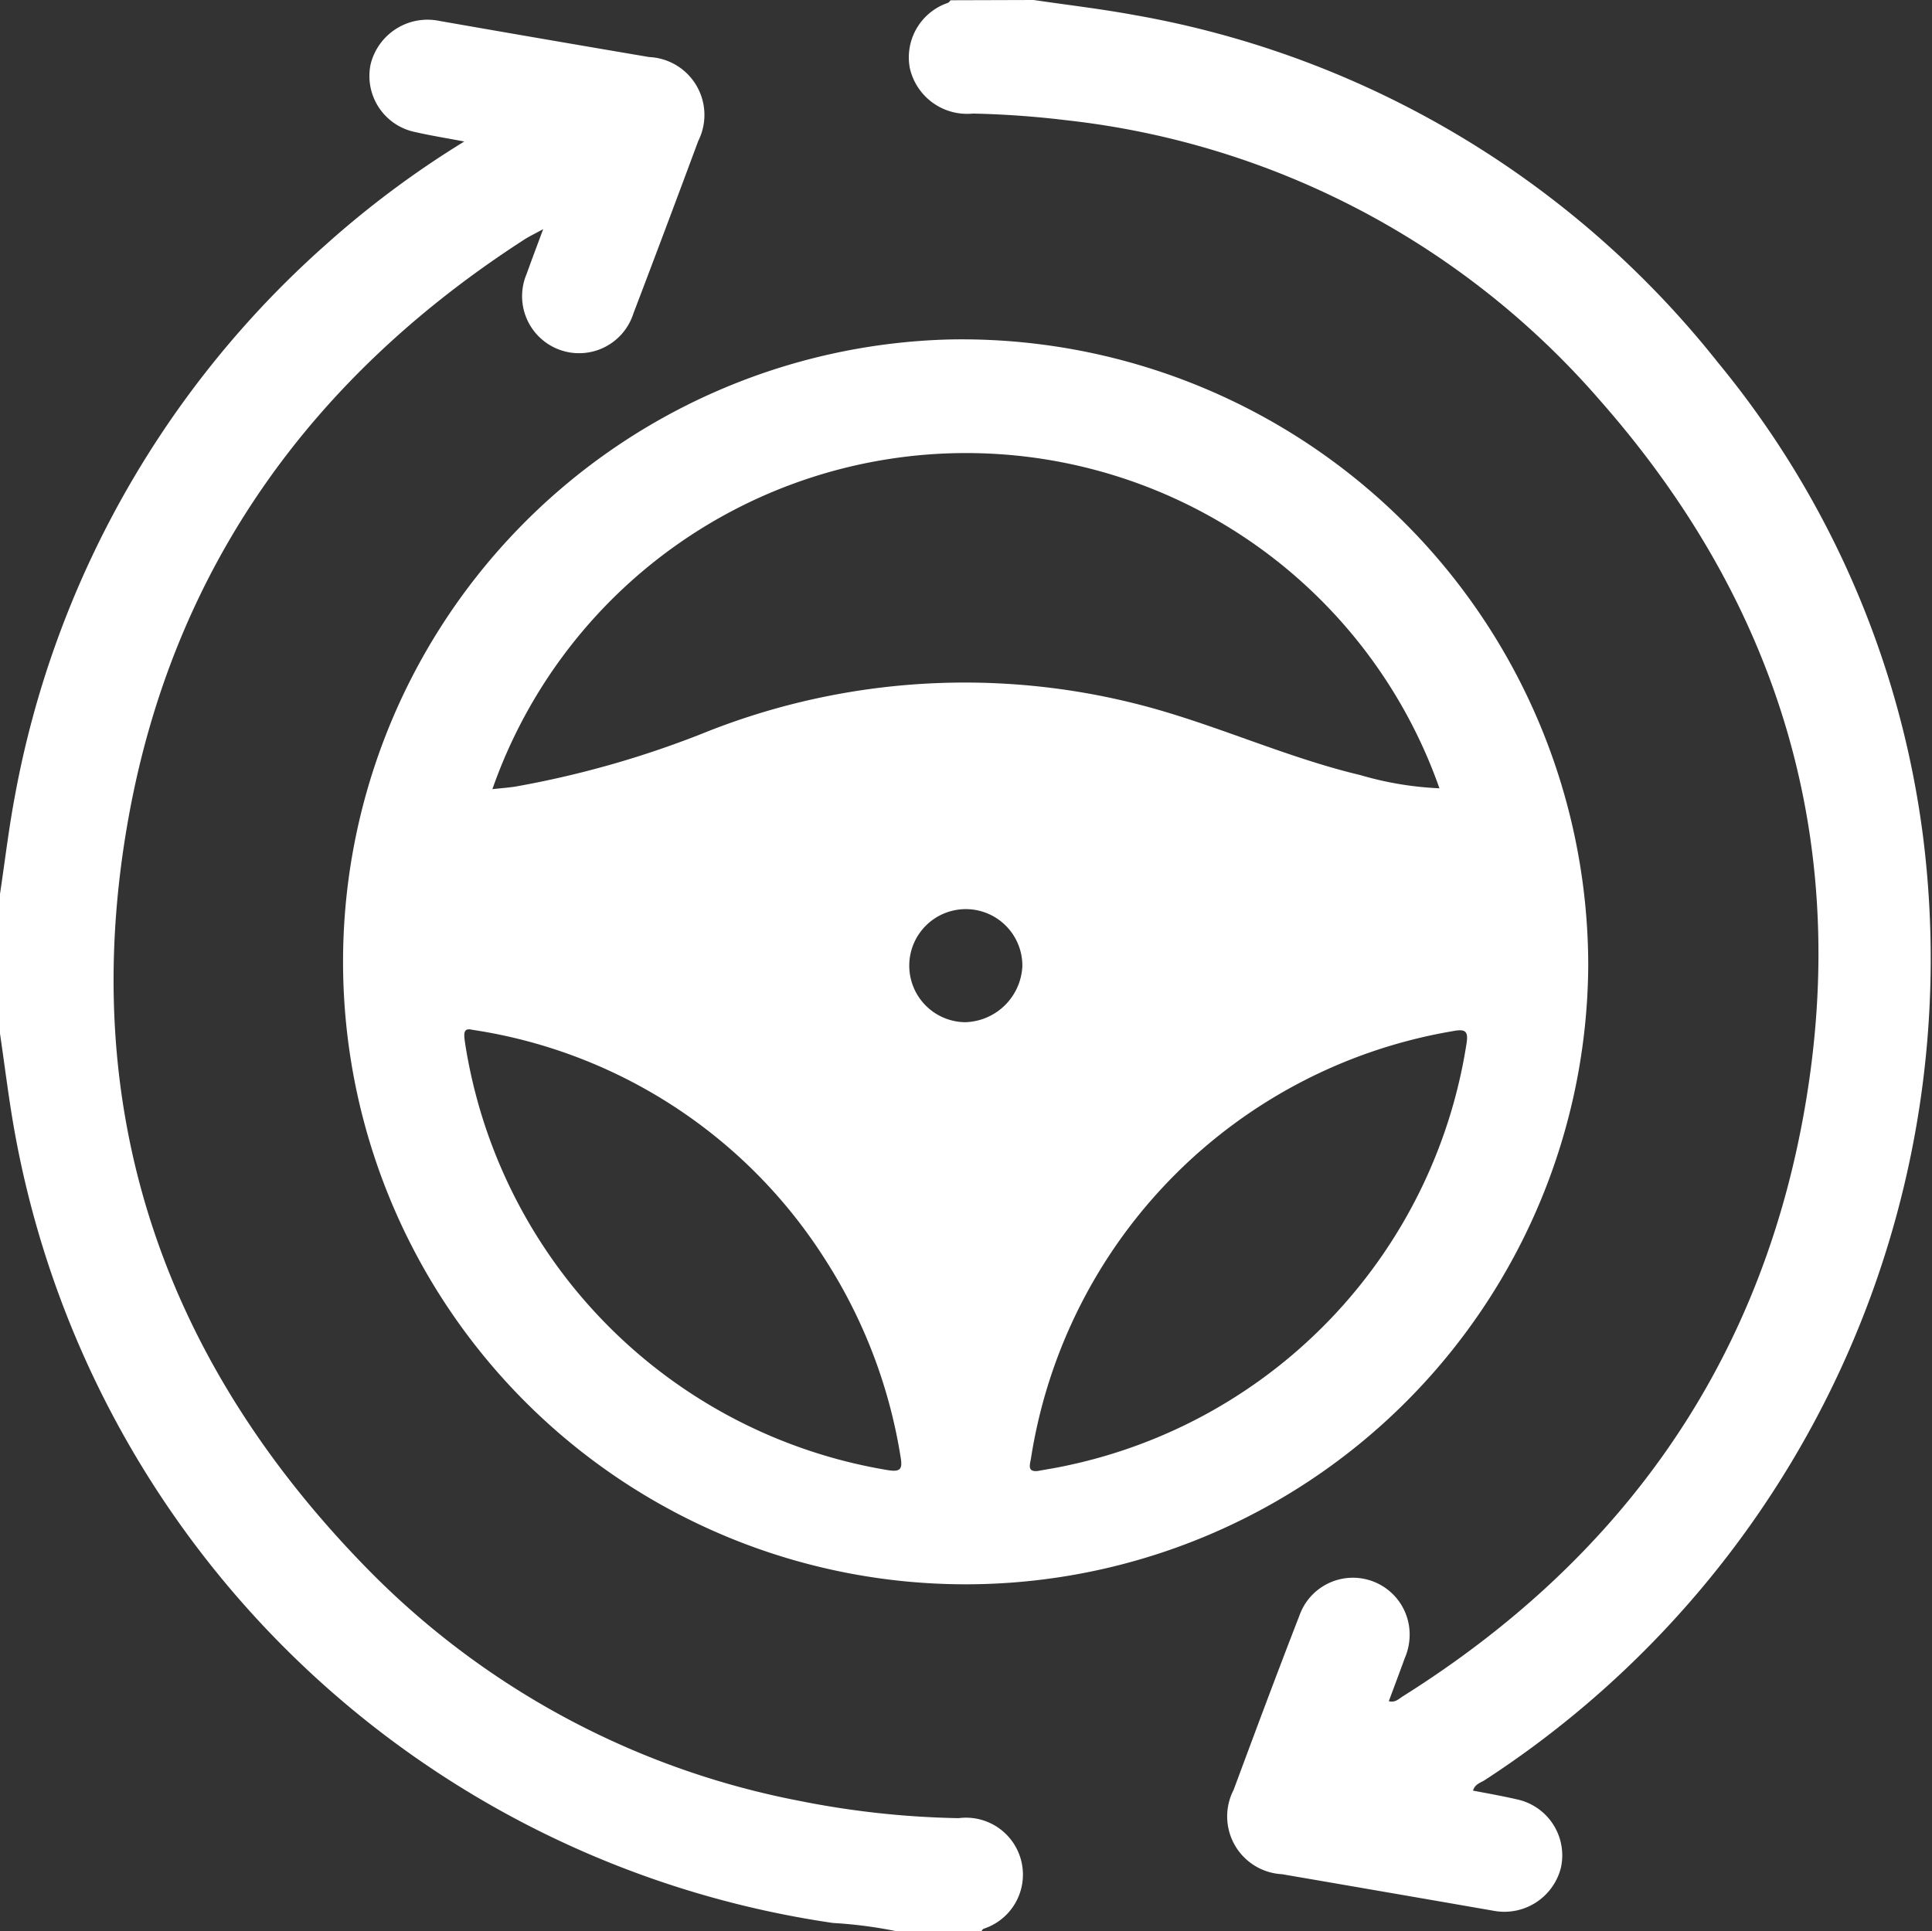 <svg xmlns="http://www.w3.org/2000/svg" width="69.594" height="69.58" viewBox="0 0 69.594 69.58">
  <rect x="0" y="0" width="69.594" height="69.58" fill="#333333" stroke="none"/>
  <g id="Groupe_1" data-name="Groupe 1" transform="translate(-36.206 -35.214)">
    <path id="Tracé_6" data-name="Tracé 6" d="M36.206,67.422c.177-1.181.317-2.37.539-3.543A34.971,34.971,0,0,1,47.93,44.039a34.455,34.455,0,0,1,5-3.727c-.677-.129-1.219-.215-1.752-.337a2.062,2.062,0,0,1-1.623-2.44,2.111,2.111,0,0,1,2.486-1.566q3.771.66,7.547,1.3a2.088,2.088,0,0,1,1.77,3.024q-1.154,3.113-2.336,6.215a2.053,2.053,0,1,1-3.843-1.432c.174-.487.357-.97.593-1.606-.32.175-.529.272-.72.4-7.615,4.928-12.566,11.778-14.2,20.713C38.932,75.1,42.04,84.217,49.513,91.807a29.576,29.576,0,0,0,15.5,8.287,31.922,31.922,0,0,0,5.725.621,2.051,2.051,0,0,1,.9,3.984c-.037.018-.061.063-.091.1H68.55a15.975,15.975,0,0,0-2.337-.308A35.1,35.1,0,0,1,36.746,76.057c-.218-1.195-.362-2.4-.54-3.607Z" fill="#fff"/>
    <path id="Tracé_7" data-name="Tracé 7" d="M73.442,35.214c1.2.177,2.412.318,3.607.538A34.389,34.389,0,0,1,98.091,48.276a33.54,33.54,0,0,1,7.379,17.016A35.278,35.278,0,0,1,89.678,99.351c-.144.093-.341.135-.412.372.529.1,1.052.193,1.569.312a2.063,2.063,0,0,1,1.6,2.454A2.1,2.1,0,0,1,90,104.05q-3.807-.662-7.613-1.316a2.085,2.085,0,0,1-1.743-3.04c.779-2.1,1.559-4.191,2.368-6.274a2.044,2.044,0,0,1,3.962.471,2.147,2.147,0,0,1-.166,1.06c-.184.508-.375,1.013-.575,1.55.227.063.362-.085.494-.168,7.737-4.858,12.71-11.721,14.4-20.7,1.847-9.8-.723-18.544-7.291-26a29.746,29.746,0,0,0-19.2-10.085,33.891,33.891,0,0,0-3.383-.243,2.114,2.114,0,0,1-2.271-1.627,2.073,2.073,0,0,1,1.373-2.362c.038-.018.063-.061.093-.093Z" fill="#fff"/>
    <path id="Tracé_8" data-name="Tracé 8" d="M93.417,70A22.427,22.427,0,1,1,70.433,47.443,22.573,22.573,0,0,1,93.417,70ZM53.943,63.644c.326-.036.572-.054.815-.09a35.016,35.016,0,0,0,7.014-2.019,25.247,25.247,0,0,1,16.615-.614c2.286.7,4.488,1.661,6.82,2.216a11.906,11.906,0,0,0,2.85.476,18.076,18.076,0,0,0-34.114.031Zm-.727,8.669c-.341-.086-.3.172-.257.482A18.463,18.463,0,0,0,68.182,88.176c.468.077.54-.039.464-.478a18.529,18.529,0,0,0-2.71-7.1A18.256,18.256,0,0,0,53.216,72.313Zm20.37,15.895c.353-.065.689-.116,1.02-.189A18.424,18.424,0,0,0,89.024,72.863c.083-.476.006-.6-.492-.5a18.5,18.5,0,0,0-15.19,15.4C73.308,87.971,73.2,88.25,73.586,88.208Zm-.553-18.176a2.037,2.037,0,1,0-2.062,2.008A2.121,2.121,0,0,0,73.033,70.032Z" fill="#fff"/>
  </g>
</svg>
